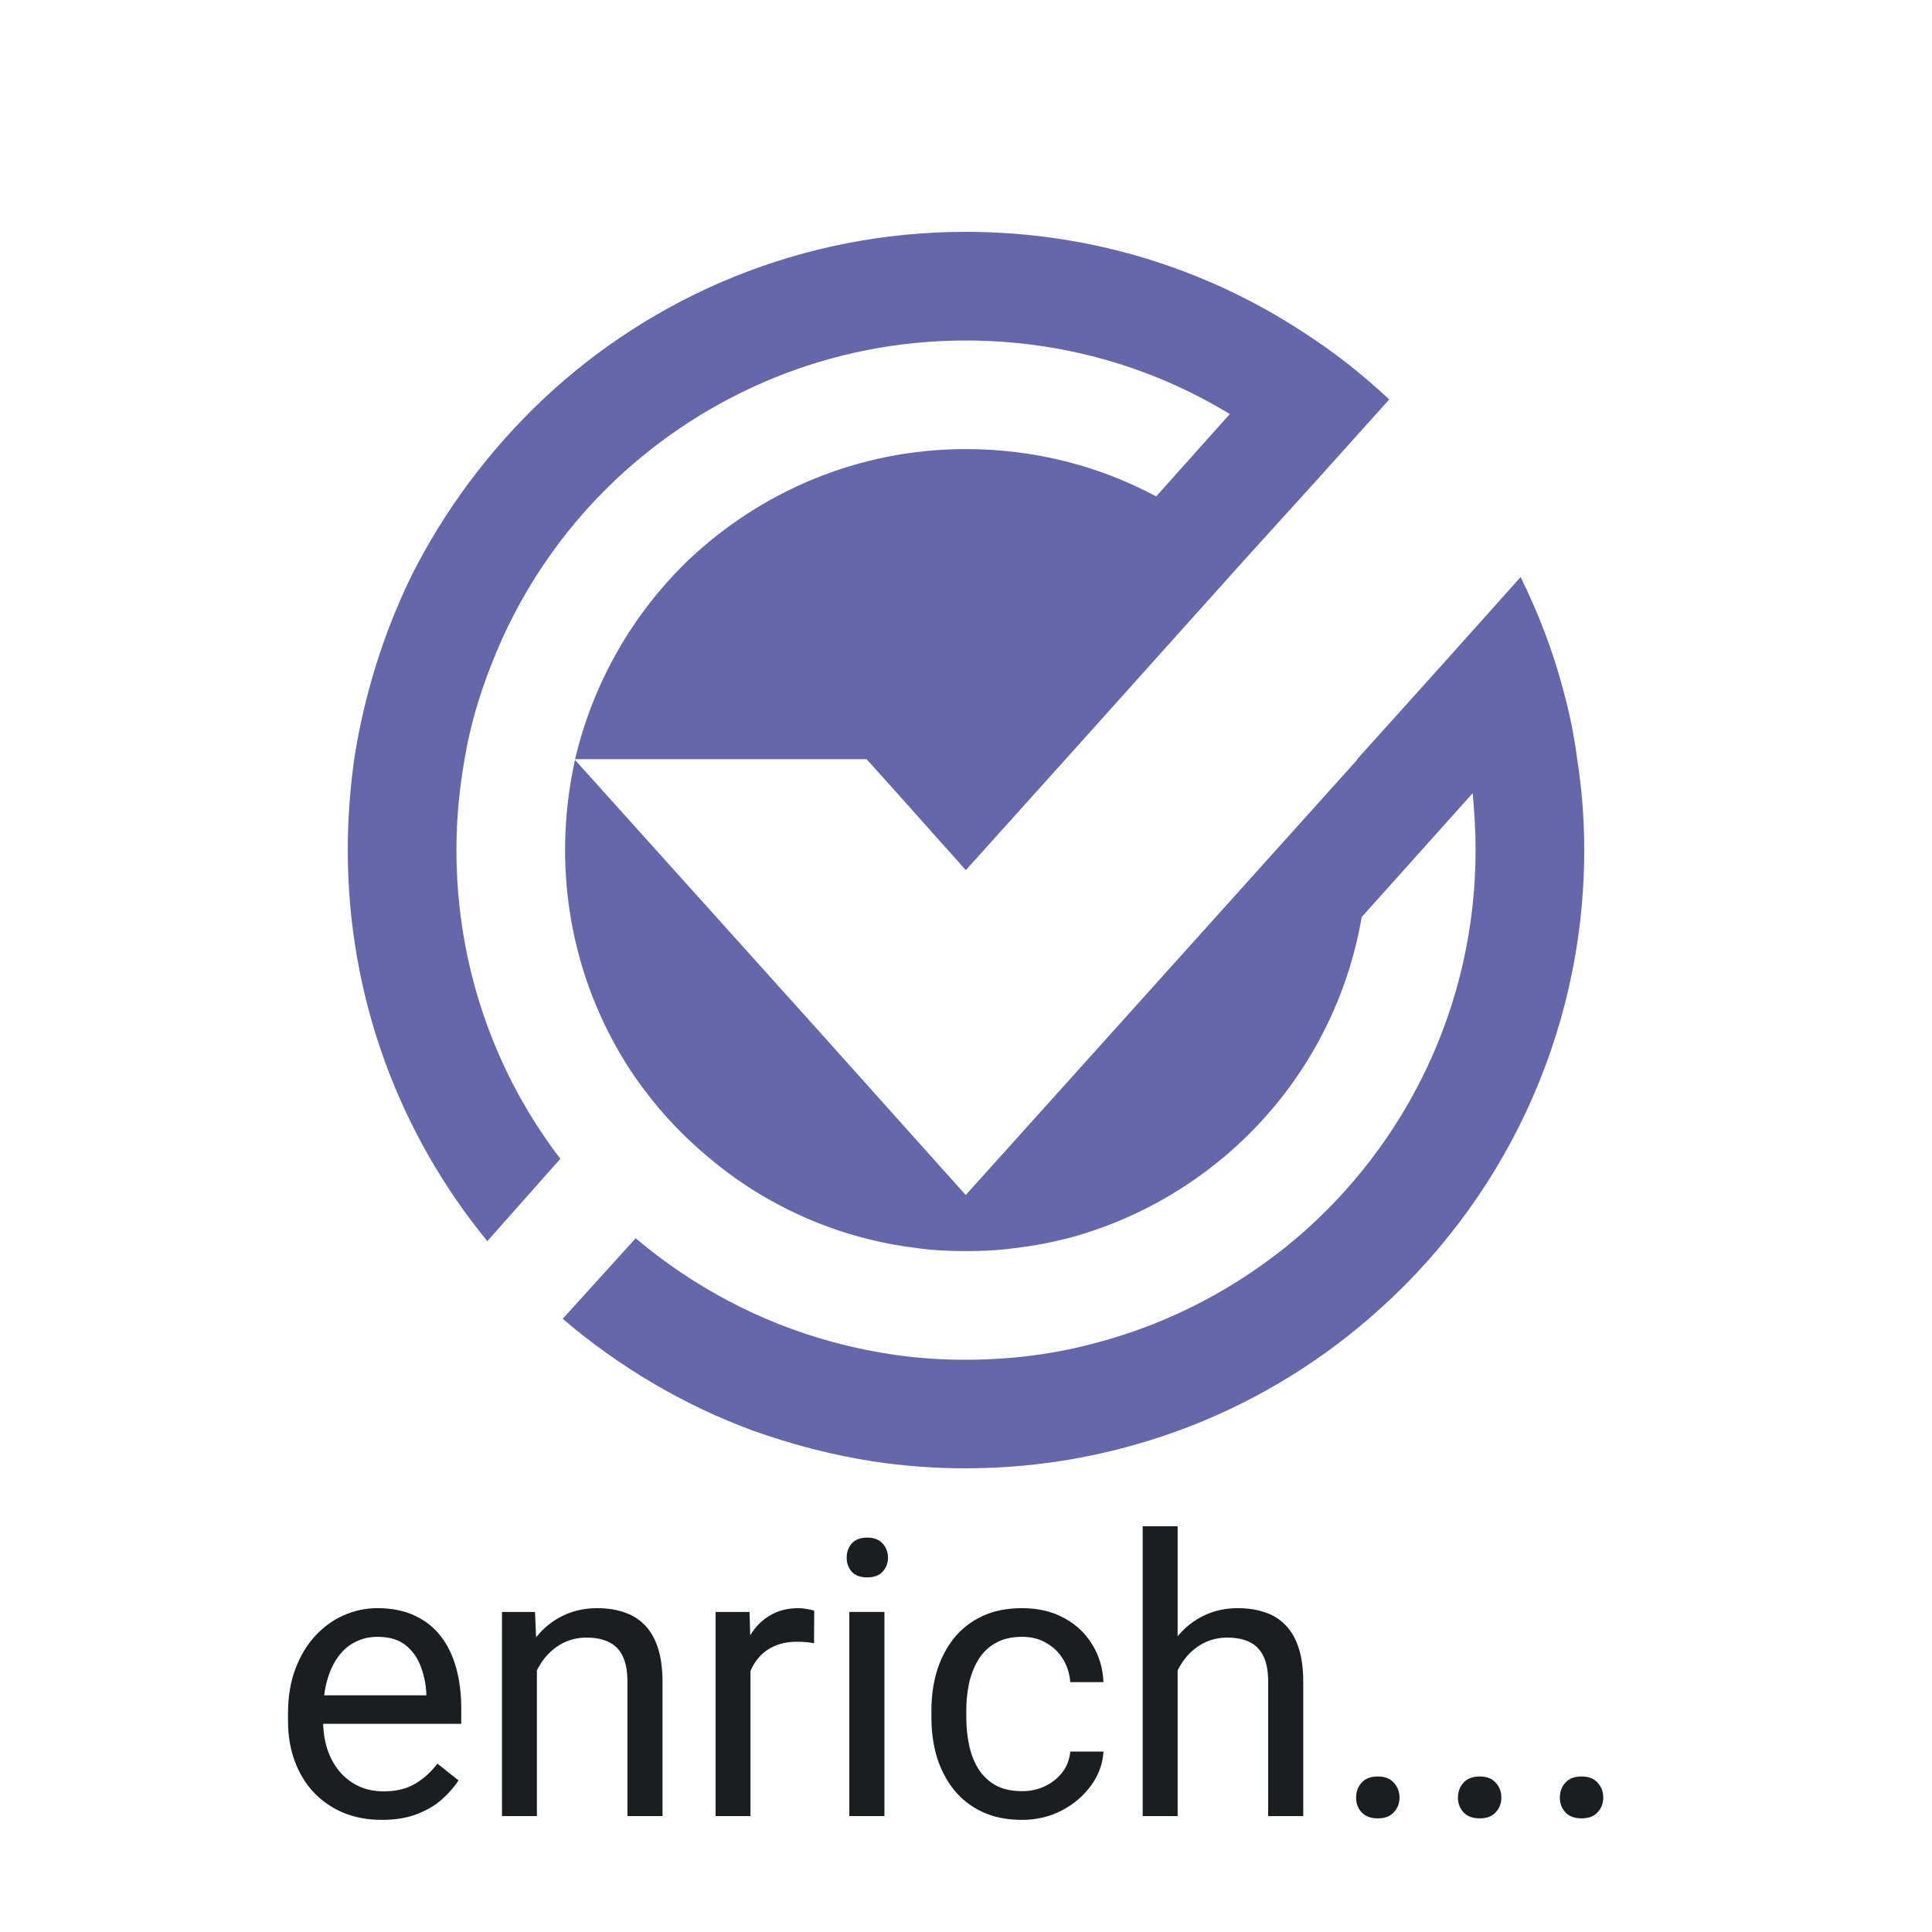 <svg width="50" height="50" viewBox="0 0 50 50" fill="none" xmlns="http://www.w3.org/2000/svg">
<path d="M9.166 19.65C9.06 20.421 9 21.207 9 21.993C9 25.833 10.345 29.355 12.612 32.121L14.502 29.989C12.81 27.782 11.812 25 11.812 21.993C11.812 21.193 11.888 20.421 12.023 19.65C12.159 18.818 12.401 18.002 12.704 17.231C13.414 15.387 14.518 13.755 15.923 12.424C18.296 10.187 21.485 8.812 24.993 8.812C27.502 8.812 29.844 9.506 31.826 10.716L29.922 12.847C28.455 12.061 26.779 11.622 24.995 11.622C22.213 11.622 19.675 12.725 17.801 14.509C16.38 15.884 15.352 17.652 14.883 19.648H22.427L23.121 20.419L24.995 22.52L27.579 19.648L32.189 14.509L34.079 12.424L35.953 10.338C35.259 9.688 34.532 9.113 33.732 8.6C31.219 6.952 28.226 6 24.993 6C20.76 6 16.905 7.648 14.049 10.338C12.658 11.654 11.495 13.21 10.632 14.934C9.922 16.401 9.423 17.988 9.166 19.65ZM16.452 32.045L14.562 34.13C16.013 35.37 17.691 36.368 19.505 37.032C20.487 37.379 21.515 37.653 22.574 37.818C23.375 37.94 24.177 38 24.993 38C26.929 38 28.773 37.653 30.479 37.032C32.307 36.368 33.985 35.37 35.422 34.13C38.839 31.199 41 26.844 41 21.993C41 21.207 40.94 20.421 40.818 19.65C40.743 19.061 40.623 18.471 40.471 17.912C40.2 16.868 39.821 15.886 39.354 14.934L37.298 17.231L35.121 19.65V19.666L28.773 26.725L24.993 30.927L21.229 26.725L19.339 24.623L14.881 19.666C14.716 20.407 14.624 21.193 14.624 21.993C14.624 24.17 15.288 26.196 16.422 27.858C16.967 28.645 17.601 29.339 18.326 29.944C19.822 31.213 21.696 32.059 23.752 32.303C24.161 32.362 24.584 32.378 24.991 32.378C25.398 32.378 25.837 32.362 26.246 32.303C26.775 32.243 27.304 32.137 27.803 32.001C29.24 31.592 30.555 30.884 31.672 29.946C33.516 28.403 34.816 26.212 35.241 23.733L38.112 20.528C38.158 21.011 38.188 21.51 38.188 21.995C38.188 26.016 36.39 29.628 33.548 32.047C32.081 33.286 30.343 34.224 28.424 34.737C27.336 35.038 26.186 35.19 24.993 35.19H24.947C23.768 35.19 22.65 35.025 21.576 34.737C19.657 34.222 17.919 33.286 16.452 32.047V32.045Z" fill="#6667AB"/>
<path d="M30.477 39.5V42.349L30.486 42.337C30.675 42.109 30.9 41.933 31.16 41.81C31.424 41.683 31.715 41.619 32.034 41.619C32.295 41.619 32.529 41.655 32.737 41.727C32.946 41.795 33.123 41.906 33.27 42.059C33.419 42.212 33.533 42.41 33.611 42.654C33.69 42.895 33.728 43.19 33.728 43.538V47H32.82V43.528C32.82 43.252 32.78 43.03 32.698 42.864C32.617 42.695 32.498 42.573 32.342 42.498C32.185 42.42 31.994 42.381 31.766 42.381C31.541 42.381 31.336 42.428 31.15 42.523C30.968 42.617 30.81 42.747 30.677 42.913C30.601 43.01 30.534 43.116 30.477 43.23V47H29.573V39.5H30.477Z" fill="#1C1D1F"/>
<path d="M35.237 46.136C35.143 46.24 35.096 46.368 35.096 46.522C35.096 46.671 35.143 46.798 35.237 46.902C35.335 47.007 35.475 47.059 35.657 47.059C35.84 47.059 35.978 47.007 36.072 46.902C36.17 46.798 36.219 46.671 36.219 46.522C36.219 46.368 36.17 46.24 36.072 46.136C35.978 46.028 35.84 45.975 35.657 45.975C35.475 45.975 35.335 46.028 35.237 46.136Z" fill="#1C1D1F"/>
<path d="M37.732 46.522C37.732 46.368 37.78 46.24 37.874 46.136C37.972 46.028 38.112 45.975 38.294 45.975C38.476 45.975 38.615 46.028 38.709 46.136C38.807 46.24 38.855 46.368 38.855 46.522C38.855 46.671 38.807 46.798 38.709 46.902C38.615 47.007 38.476 47.059 38.294 47.059C38.112 47.059 37.972 47.007 37.874 46.902C37.78 46.798 37.732 46.671 37.732 46.522Z" fill="#1C1D1F"/>
<path d="M40.369 46.522C40.369 46.368 40.416 46.24 40.511 46.136C40.608 46.028 40.748 45.975 40.931 45.975C41.113 45.975 41.251 46.028 41.346 46.136C41.443 46.24 41.492 46.368 41.492 46.522C41.492 46.671 41.443 46.798 41.346 46.902C41.251 47.007 41.113 47.059 40.931 47.059C40.748 47.059 40.608 47.007 40.511 46.902C40.416 46.798 40.369 46.671 40.369 46.522Z" fill="#1C1D1F"/>
<path d="M27.049 46.224C26.866 46.312 26.668 46.355 26.453 46.355C26.173 46.355 25.939 46.302 25.75 46.194C25.564 46.084 25.416 45.937 25.306 45.755C25.198 45.573 25.122 45.369 25.076 45.145C25.031 44.92 25.008 44.692 25.008 44.461V44.256C25.008 44.025 25.031 43.798 25.076 43.577C25.125 43.352 25.203 43.149 25.311 42.967C25.421 42.781 25.569 42.635 25.755 42.527C25.944 42.417 26.176 42.361 26.453 42.361C26.694 42.361 26.904 42.415 27.083 42.523C27.265 42.627 27.409 42.767 27.513 42.942C27.62 43.118 27.682 43.315 27.698 43.533H28.558C28.541 43.169 28.444 42.843 28.265 42.557C28.089 42.267 27.846 42.039 27.537 41.873C27.228 41.704 26.866 41.619 26.453 41.619C26.056 41.619 25.709 41.689 25.413 41.829C25.12 41.969 24.876 42.161 24.681 42.405C24.489 42.649 24.344 42.931 24.246 43.25C24.152 43.566 24.105 43.901 24.105 44.256V44.461C24.105 44.816 24.152 45.153 24.246 45.472C24.344 45.787 24.489 46.067 24.681 46.312C24.876 46.556 25.12 46.748 25.413 46.888C25.709 47.028 26.056 47.098 26.453 47.098C26.828 47.098 27.171 47.016 27.483 46.853C27.796 46.688 28.048 46.471 28.24 46.204C28.436 45.934 28.541 45.643 28.558 45.33H27.698C27.682 45.529 27.615 45.706 27.498 45.862C27.381 46.015 27.231 46.136 27.049 46.224Z" fill="#1C1D1F"/>
<path d="M22.889 41.717V47H21.98V41.717H22.889Z" fill="#1C1D1F"/>
<path d="M21.912 40.315C21.912 40.169 21.956 40.045 22.044 39.944C22.135 39.843 22.269 39.793 22.444 39.793C22.617 39.793 22.749 39.843 22.84 39.944C22.934 40.045 22.981 40.169 22.981 40.315C22.981 40.455 22.934 40.576 22.84 40.677C22.749 40.774 22.617 40.823 22.444 40.823C22.269 40.823 22.135 40.774 22.044 40.677C21.956 40.576 21.912 40.455 21.912 40.315Z" fill="#1C1D1F"/>
<path d="M19.422 43.244V47H18.519V41.717H19.398L19.415 42.323L19.422 42.312C19.555 42.094 19.725 41.925 19.93 41.805C20.138 41.681 20.385 41.619 20.672 41.619C20.737 41.619 20.812 41.627 20.896 41.644C20.981 41.657 21.04 41.671 21.072 41.688L21.067 42.527C20.992 42.511 20.921 42.501 20.852 42.498C20.787 42.492 20.713 42.488 20.628 42.488C20.42 42.488 20.236 42.521 20.076 42.586C19.917 42.651 19.782 42.742 19.671 42.859C19.568 42.968 19.485 43.096 19.422 43.244Z" fill="#1C1D1F"/>
<path d="M13.904 42.337C13.894 42.349 13.884 42.362 13.874 42.374L13.846 41.717H12.991V47H13.895V43.23C13.952 43.116 14.018 43.01 14.095 42.913C14.228 42.747 14.386 42.617 14.568 42.523C14.754 42.428 14.959 42.381 15.184 42.381C15.412 42.381 15.604 42.42 15.76 42.498C15.916 42.573 16.035 42.695 16.116 42.864C16.198 43.03 16.238 43.252 16.238 43.528V47H17.146V43.538C17.146 43.19 17.107 42.895 17.029 42.654C16.951 42.41 16.837 42.212 16.688 42.059C16.541 41.906 16.364 41.795 16.155 41.727C15.947 41.655 15.713 41.619 15.452 41.619C15.133 41.619 14.842 41.683 14.578 41.81C14.318 41.933 14.093 42.109 13.904 42.337Z" fill="#1C1D1F"/>
<path fill-rule="evenodd" clip-rule="evenodd" d="M8.88 46.912C9.179 47.036 9.513 47.098 9.881 47.098C10.229 47.098 10.53 47.049 10.784 46.951C11.041 46.853 11.258 46.727 11.434 46.57C11.609 46.414 11.754 46.25 11.868 46.077L11.321 45.643C11.155 45.861 10.962 46.035 10.74 46.165C10.519 46.295 10.249 46.36 9.93 46.36C9.682 46.36 9.461 46.313 9.266 46.219C9.074 46.124 8.909 45.994 8.772 45.828C8.639 45.662 8.536 45.47 8.465 45.252C8.403 45.051 8.369 44.838 8.363 44.612H11.937V44.207C11.937 43.836 11.894 43.494 11.81 43.182C11.725 42.866 11.595 42.592 11.419 42.361C11.243 42.127 11.017 41.945 10.74 41.815C10.467 41.684 10.141 41.619 9.764 41.619C9.467 41.619 9.181 41.679 8.904 41.8C8.628 41.92 8.38 42.098 8.162 42.332C7.944 42.566 7.771 42.853 7.645 43.191C7.518 43.527 7.454 43.909 7.454 44.339V44.544C7.454 44.915 7.511 45.257 7.625 45.569C7.739 45.882 7.902 46.152 8.113 46.38C8.328 46.608 8.584 46.785 8.88 46.912ZM8.39 43.875H11.033V43.807C11.02 43.572 10.971 43.344 10.887 43.123C10.805 42.902 10.675 42.719 10.496 42.576C10.317 42.433 10.073 42.361 9.764 42.361C9.559 42.361 9.37 42.405 9.197 42.493C9.025 42.578 8.877 42.705 8.753 42.874C8.629 43.043 8.533 43.25 8.465 43.494C8.432 43.612 8.407 43.739 8.39 43.875Z" fill="#1C1D1F"/>
</svg>

